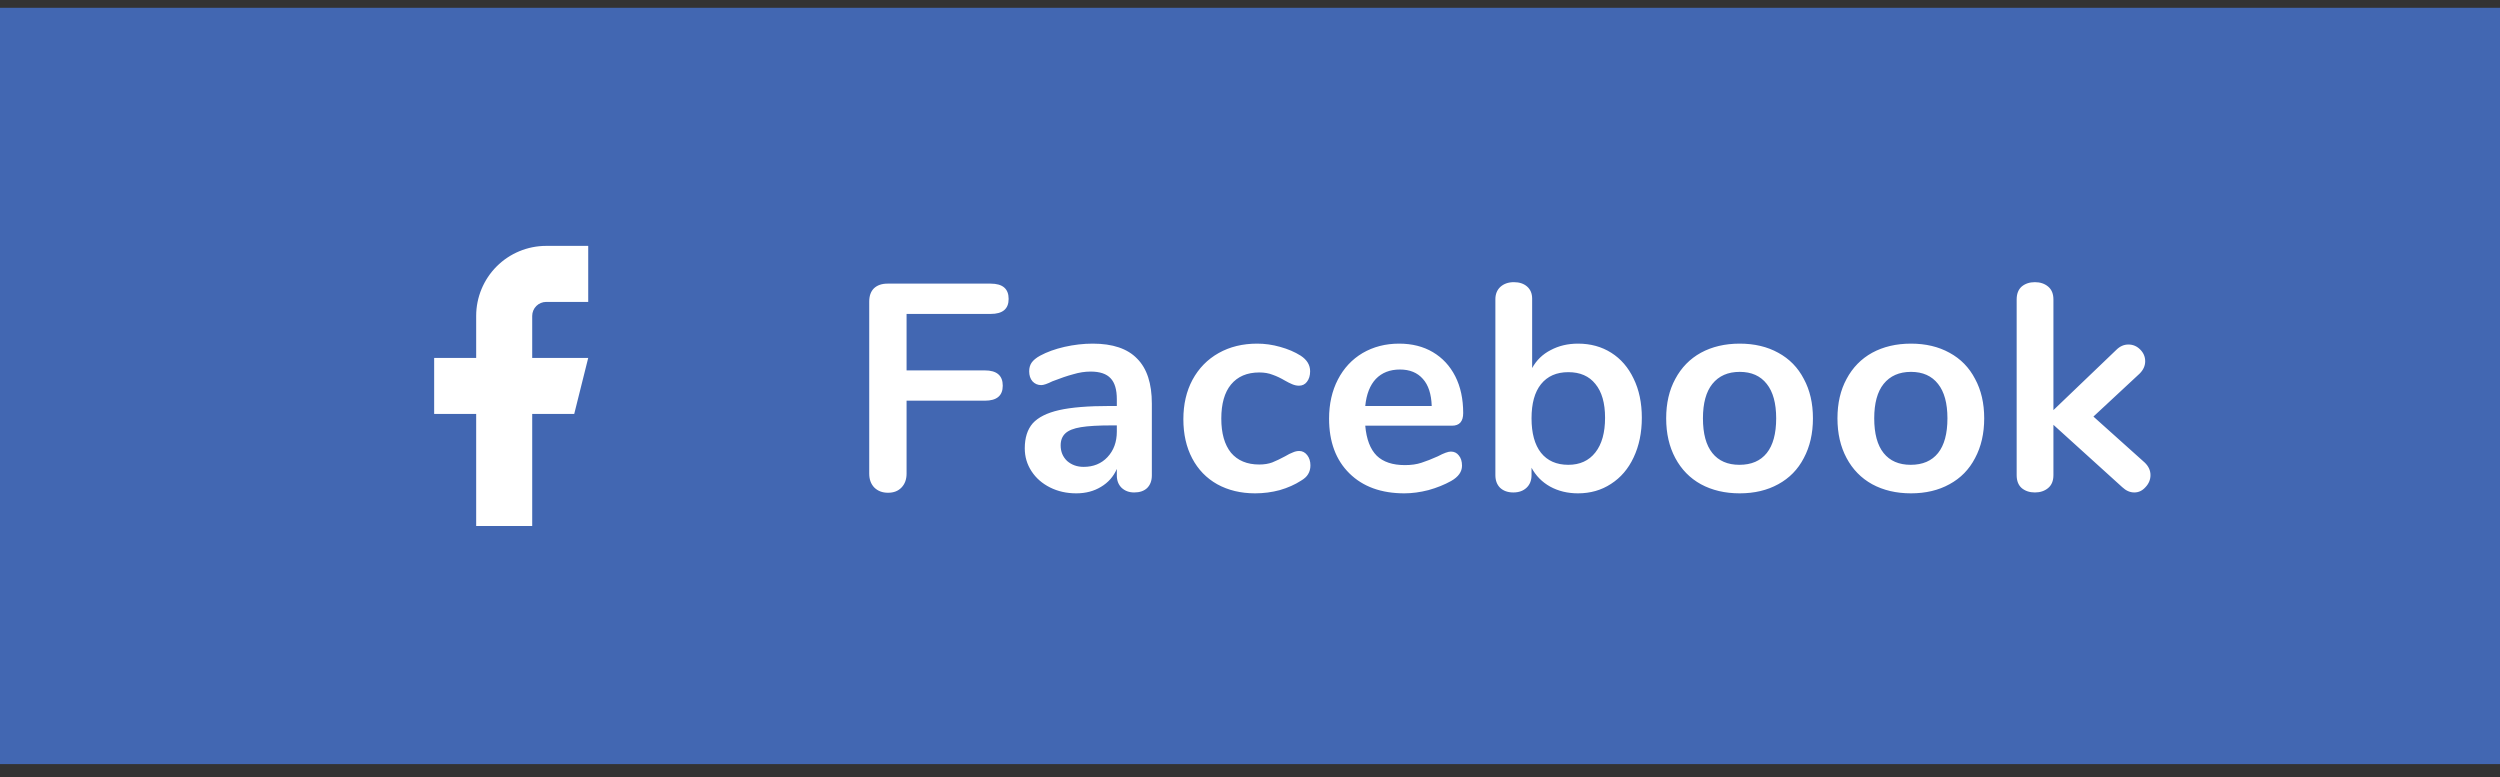 <?xml version="1.0" encoding="UTF-8"?>
<svg width="119px" height="37px" viewBox="0 0 119 37" version="1.1" xmlns="http://www.w3.org/2000/svg" xmlns:xlink="http://www.w3.org/1999/xlink">
    <rect x="0" y="0" width="119" height="37" fill="#333333" stroke="none"/>
    <title>Group</title>
    <g id="Page-1" stroke="none" stroke-width="1" fill="none" fill-rule="evenodd">
        <g id="Group" fill-rule="nonzero">
            <rect id="Rectangle" fill="#4267B2" x="0" y="0.371" width="119" height="36"></rect>
            <path d="M27.999,11.704 L25.999,11.704 C25.115,11.704 24.267,12.055 23.642,12.68 C23.017,13.306 22.666,14.153 22.666,15.037 L22.666,17.037 L20.666,17.037 L20.666,19.704 L22.666,19.704 L22.666,25.037 L25.333,25.037 L25.333,19.704 L27.333,19.704 L27.999,17.037 L25.333,17.037 L25.333,15.037 C25.333,14.861 25.403,14.691 25.528,14.566 C25.653,14.441 25.823,14.371 25.999,14.371 L27.999,14.371 L27.999,11.704 Z" id="Path" fill="#FFFFFF"></path>
            <path d="M42.271,23.455 C42,23.455 41.781,23.371 41.613,23.203 C41.454,23.035 41.375,22.816 41.375,22.545 L41.375,14.355 C41.375,14.084 41.45,13.874 41.599,13.725 C41.758,13.576 41.972,13.501 42.243,13.501 L47.157,13.501 C47.726,13.501 48.011,13.744 48.011,14.229 C48.011,14.705 47.726,14.943 47.157,14.943 L43.153,14.943 L43.153,17.631 L46.877,17.631 C47.446,17.631 47.731,17.874 47.731,18.359 C47.731,18.835 47.446,19.073 46.877,19.073 L43.153,19.073 L43.153,22.545 C43.153,22.816 43.074,23.035 42.915,23.203 C42.756,23.371 42.542,23.455 42.271,23.455 Z M52.014,16.357 C52.965,16.357 53.67,16.595 54.127,17.071 C54.594,17.538 54.828,18.252 54.828,19.213 L54.828,22.629 C54.828,22.881 54.753,23.082 54.603,23.231 C54.454,23.371 54.249,23.441 53.987,23.441 C53.745,23.441 53.544,23.366 53.386,23.217 C53.236,23.068 53.161,22.872 53.161,22.629 L53.161,22.321 C53.003,22.685 52.751,22.97 52.406,23.175 C52.069,23.38 51.678,23.483 51.23,23.483 C50.772,23.483 50.357,23.39 49.983,23.203 C49.61,23.016 49.316,22.76 49.102,22.433 C48.887,22.106 48.779,21.742 48.779,21.341 C48.779,20.837 48.906,20.44 49.157,20.151 C49.419,19.862 49.839,19.652 50.417,19.521 C50.996,19.39 51.794,19.325 52.812,19.325 L53.161,19.325 L53.161,19.003 C53.161,18.546 53.063,18.214 52.867,18.009 C52.672,17.794 52.354,17.687 51.916,17.687 C51.645,17.687 51.37,17.729 51.09,17.813 C50.809,17.888 50.478,18 50.096,18.149 C49.853,18.27 49.675,18.331 49.563,18.331 C49.395,18.331 49.255,18.27 49.144,18.149 C49.041,18.028 48.989,17.869 48.989,17.673 C48.989,17.514 49.027,17.379 49.102,17.267 C49.185,17.146 49.321,17.034 49.508,16.931 C49.834,16.754 50.221,16.614 50.669,16.511 C51.127,16.408 51.575,16.357 52.014,16.357 Z M51.58,22.223 C52.046,22.223 52.424,22.069 52.714,21.761 C53.012,21.444 53.161,21.038 53.161,20.543 L53.161,20.249 L52.91,20.249 C52.284,20.249 51.799,20.277 51.453,20.333 C51.108,20.389 50.861,20.487 50.712,20.627 C50.562,20.767 50.487,20.958 50.487,21.201 C50.487,21.5 50.59,21.747 50.795,21.943 C51.01,22.13 51.272,22.223 51.58,22.223 Z M59.744,23.483 C59.063,23.483 58.461,23.338 57.938,23.049 C57.425,22.76 57.028,22.349 56.748,21.817 C56.468,21.285 56.328,20.664 56.328,19.955 C56.328,19.246 56.473,18.62 56.762,18.079 C57.061,17.528 57.476,17.104 58.008,16.805 C58.54,16.506 59.151,16.357 59.842,16.357 C60.206,16.357 60.57,16.408 60.934,16.511 C61.307,16.614 61.634,16.754 61.914,16.931 C62.213,17.127 62.362,17.374 62.362,17.673 C62.362,17.878 62.311,18.046 62.208,18.177 C62.115,18.298 61.989,18.359 61.83,18.359 C61.727,18.359 61.62,18.336 61.508,18.289 C61.396,18.242 61.284,18.186 61.172,18.121 C60.967,18 60.771,17.906 60.584,17.841 C60.397,17.766 60.183,17.729 59.94,17.729 C59.361,17.729 58.913,17.92 58.596,18.303 C58.288,18.676 58.134,19.218 58.134,19.927 C58.134,20.627 58.288,21.168 58.596,21.551 C58.913,21.924 59.361,22.111 59.94,22.111 C60.173,22.111 60.379,22.078 60.556,22.013 C60.743,21.938 60.948,21.84 61.172,21.719 C61.312,21.635 61.433,21.574 61.536,21.537 C61.639,21.49 61.741,21.467 61.844,21.467 C61.993,21.467 62.119,21.532 62.222,21.663 C62.325,21.794 62.376,21.957 62.376,22.153 C62.376,22.312 62.339,22.452 62.264,22.573 C62.199,22.685 62.087,22.788 61.928,22.881 C61.639,23.068 61.303,23.217 60.92,23.329 C60.537,23.432 60.145,23.483 59.744,23.483 Z M69.06,21.495 C69.219,21.495 69.345,21.556 69.438,21.677 C69.541,21.798 69.592,21.962 69.592,22.167 C69.592,22.456 69.419,22.699 69.074,22.895 C68.757,23.072 68.397,23.217 67.996,23.329 C67.595,23.432 67.212,23.483 66.848,23.483 C65.747,23.483 64.874,23.166 64.23,22.531 C63.586,21.896 63.264,21.028 63.264,19.927 C63.264,19.227 63.404,18.606 63.684,18.065 C63.964,17.524 64.356,17.104 64.86,16.805 C65.373,16.506 65.952,16.357 66.596,16.357 C67.212,16.357 67.749,16.492 68.206,16.763 C68.663,17.034 69.018,17.416 69.27,17.911 C69.522,18.406 69.648,18.989 69.648,19.661 C69.648,20.062 69.471,20.263 69.116,20.263 L64.986,20.263 C65.042,20.907 65.224,21.383 65.532,21.691 C65.84,21.99 66.288,22.139 66.876,22.139 C67.175,22.139 67.436,22.102 67.66,22.027 C67.893,21.952 68.155,21.85 68.444,21.719 C68.724,21.57 68.929,21.495 69.06,21.495 Z M66.638,17.589 C66.162,17.589 65.779,17.738 65.49,18.037 C65.21,18.336 65.042,18.765 64.986,19.325 L68.15,19.325 C68.131,18.756 67.991,18.326 67.73,18.037 C67.469,17.738 67.105,17.589 66.638,17.589 Z M75.114,16.357 C75.711,16.357 76.238,16.502 76.695,16.791 C77.153,17.08 77.507,17.491 77.76,18.023 C78.021,18.555 78.151,19.176 78.151,19.885 C78.151,20.594 78.021,21.224 77.76,21.775 C77.507,22.316 77.148,22.736 76.681,23.035 C76.224,23.334 75.701,23.483 75.114,23.483 C74.619,23.483 74.175,23.376 73.784,23.161 C73.401,22.946 73.107,22.648 72.901,22.265 L72.901,22.615 C72.901,22.867 72.822,23.068 72.663,23.217 C72.505,23.366 72.295,23.441 72.034,23.441 C71.772,23.441 71.562,23.366 71.403,23.217 C71.254,23.068 71.18,22.867 71.18,22.615 L71.18,14.243 C71.18,14 71.259,13.804 71.418,13.655 C71.585,13.506 71.8,13.431 72.061,13.431 C72.323,13.431 72.533,13.501 72.692,13.641 C72.85,13.781 72.93,13.972 72.93,14.215 L72.93,17.519 C73.135,17.146 73.429,16.861 73.811,16.665 C74.194,16.46 74.628,16.357 75.114,16.357 Z M74.651,22.125 C75.202,22.125 75.632,21.929 75.939,21.537 C76.248,21.145 76.401,20.594 76.401,19.885 C76.401,19.185 76.248,18.648 75.939,18.275 C75.641,17.902 75.212,17.715 74.651,17.715 C74.091,17.715 73.657,17.906 73.35,18.289 C73.051,18.662 72.901,19.204 72.901,19.913 C72.901,20.622 73.051,21.168 73.35,21.551 C73.657,21.934 74.091,22.125 74.651,22.125 Z M82.81,23.483 C82.11,23.483 81.494,23.338 80.962,23.049 C80.439,22.76 80.033,22.344 79.744,21.803 C79.454,21.262 79.31,20.632 79.31,19.913 C79.31,19.194 79.454,18.569 79.744,18.037 C80.033,17.496 80.439,17.08 80.962,16.791 C81.494,16.502 82.11,16.357 82.81,16.357 C83.51,16.357 84.121,16.502 84.644,16.791 C85.176,17.08 85.582,17.496 85.862,18.037 C86.151,18.569 86.296,19.194 86.296,19.913 C86.296,20.632 86.151,21.262 85.862,21.803 C85.582,22.344 85.176,22.76 84.644,23.049 C84.121,23.338 83.51,23.483 82.81,23.483 Z M82.796,22.125 C83.365,22.125 83.799,21.938 84.098,21.565 C84.396,21.192 84.546,20.641 84.546,19.913 C84.546,19.194 84.396,18.648 84.098,18.275 C83.799,17.892 83.37,17.701 82.81,17.701 C82.25,17.701 81.816,17.892 81.508,18.275 C81.209,18.648 81.06,19.194 81.06,19.913 C81.06,20.641 81.209,21.192 81.508,21.565 C81.806,21.938 82.236,22.125 82.796,22.125 Z M90.963,23.483 C90.263,23.483 89.647,23.338 89.115,23.049 C88.592,22.76 88.186,22.344 87.897,21.803 C87.607,21.262 87.463,20.632 87.463,19.913 C87.463,19.194 87.607,18.569 87.897,18.037 C88.186,17.496 88.592,17.08 89.115,16.791 C89.647,16.502 90.263,16.357 90.963,16.357 C91.662,16.357 92.274,16.502 92.796,16.791 C93.329,17.08 93.734,17.496 94.014,18.037 C94.304,18.569 94.448,19.194 94.448,19.913 C94.448,20.632 94.304,21.262 94.014,21.803 C93.734,22.344 93.329,22.76 92.796,23.049 C92.274,23.338 91.662,23.483 90.963,23.483 Z M90.948,22.125 C91.518,22.125 91.952,21.938 92.251,21.565 C92.549,21.192 92.698,20.641 92.698,19.913 C92.698,19.194 92.549,18.648 92.251,18.275 C91.952,17.892 91.522,17.701 90.963,17.701 C90.403,17.701 89.969,17.892 89.66,18.275 C89.362,18.648 89.213,19.194 89.213,19.913 C89.213,20.641 89.362,21.192 89.66,21.565 C89.959,21.938 90.388,22.125 90.948,22.125 Z M102.083,22.013 C102.27,22.19 102.363,22.391 102.363,22.615 C102.363,22.83 102.284,23.021 102.125,23.189 C101.976,23.357 101.799,23.441 101.593,23.441 C101.388,23.441 101.197,23.357 101.019,23.189 L97.743,20.221 L97.743,22.615 C97.743,22.886 97.659,23.091 97.491,23.231 C97.323,23.371 97.113,23.441 96.861,23.441 C96.609,23.441 96.399,23.371 96.231,23.231 C96.073,23.091 95.993,22.886 95.993,22.615 L95.993,14.257 C95.993,13.986 96.073,13.781 96.231,13.641 C96.399,13.501 96.609,13.431 96.861,13.431 C97.113,13.431 97.323,13.501 97.491,13.641 C97.659,13.781 97.743,13.986 97.743,14.257 L97.743,19.521 L100.739,16.651 C100.907,16.483 101.099,16.399 101.313,16.399 C101.528,16.399 101.715,16.478 101.873,16.637 C102.032,16.796 102.111,16.982 102.111,17.197 C102.111,17.412 102.023,17.608 101.845,17.785 L99.647,19.829 L102.083,22.013 Z" id="Shape" fill="#FFFFFF"></path>
        </g>
    </g>
</svg>